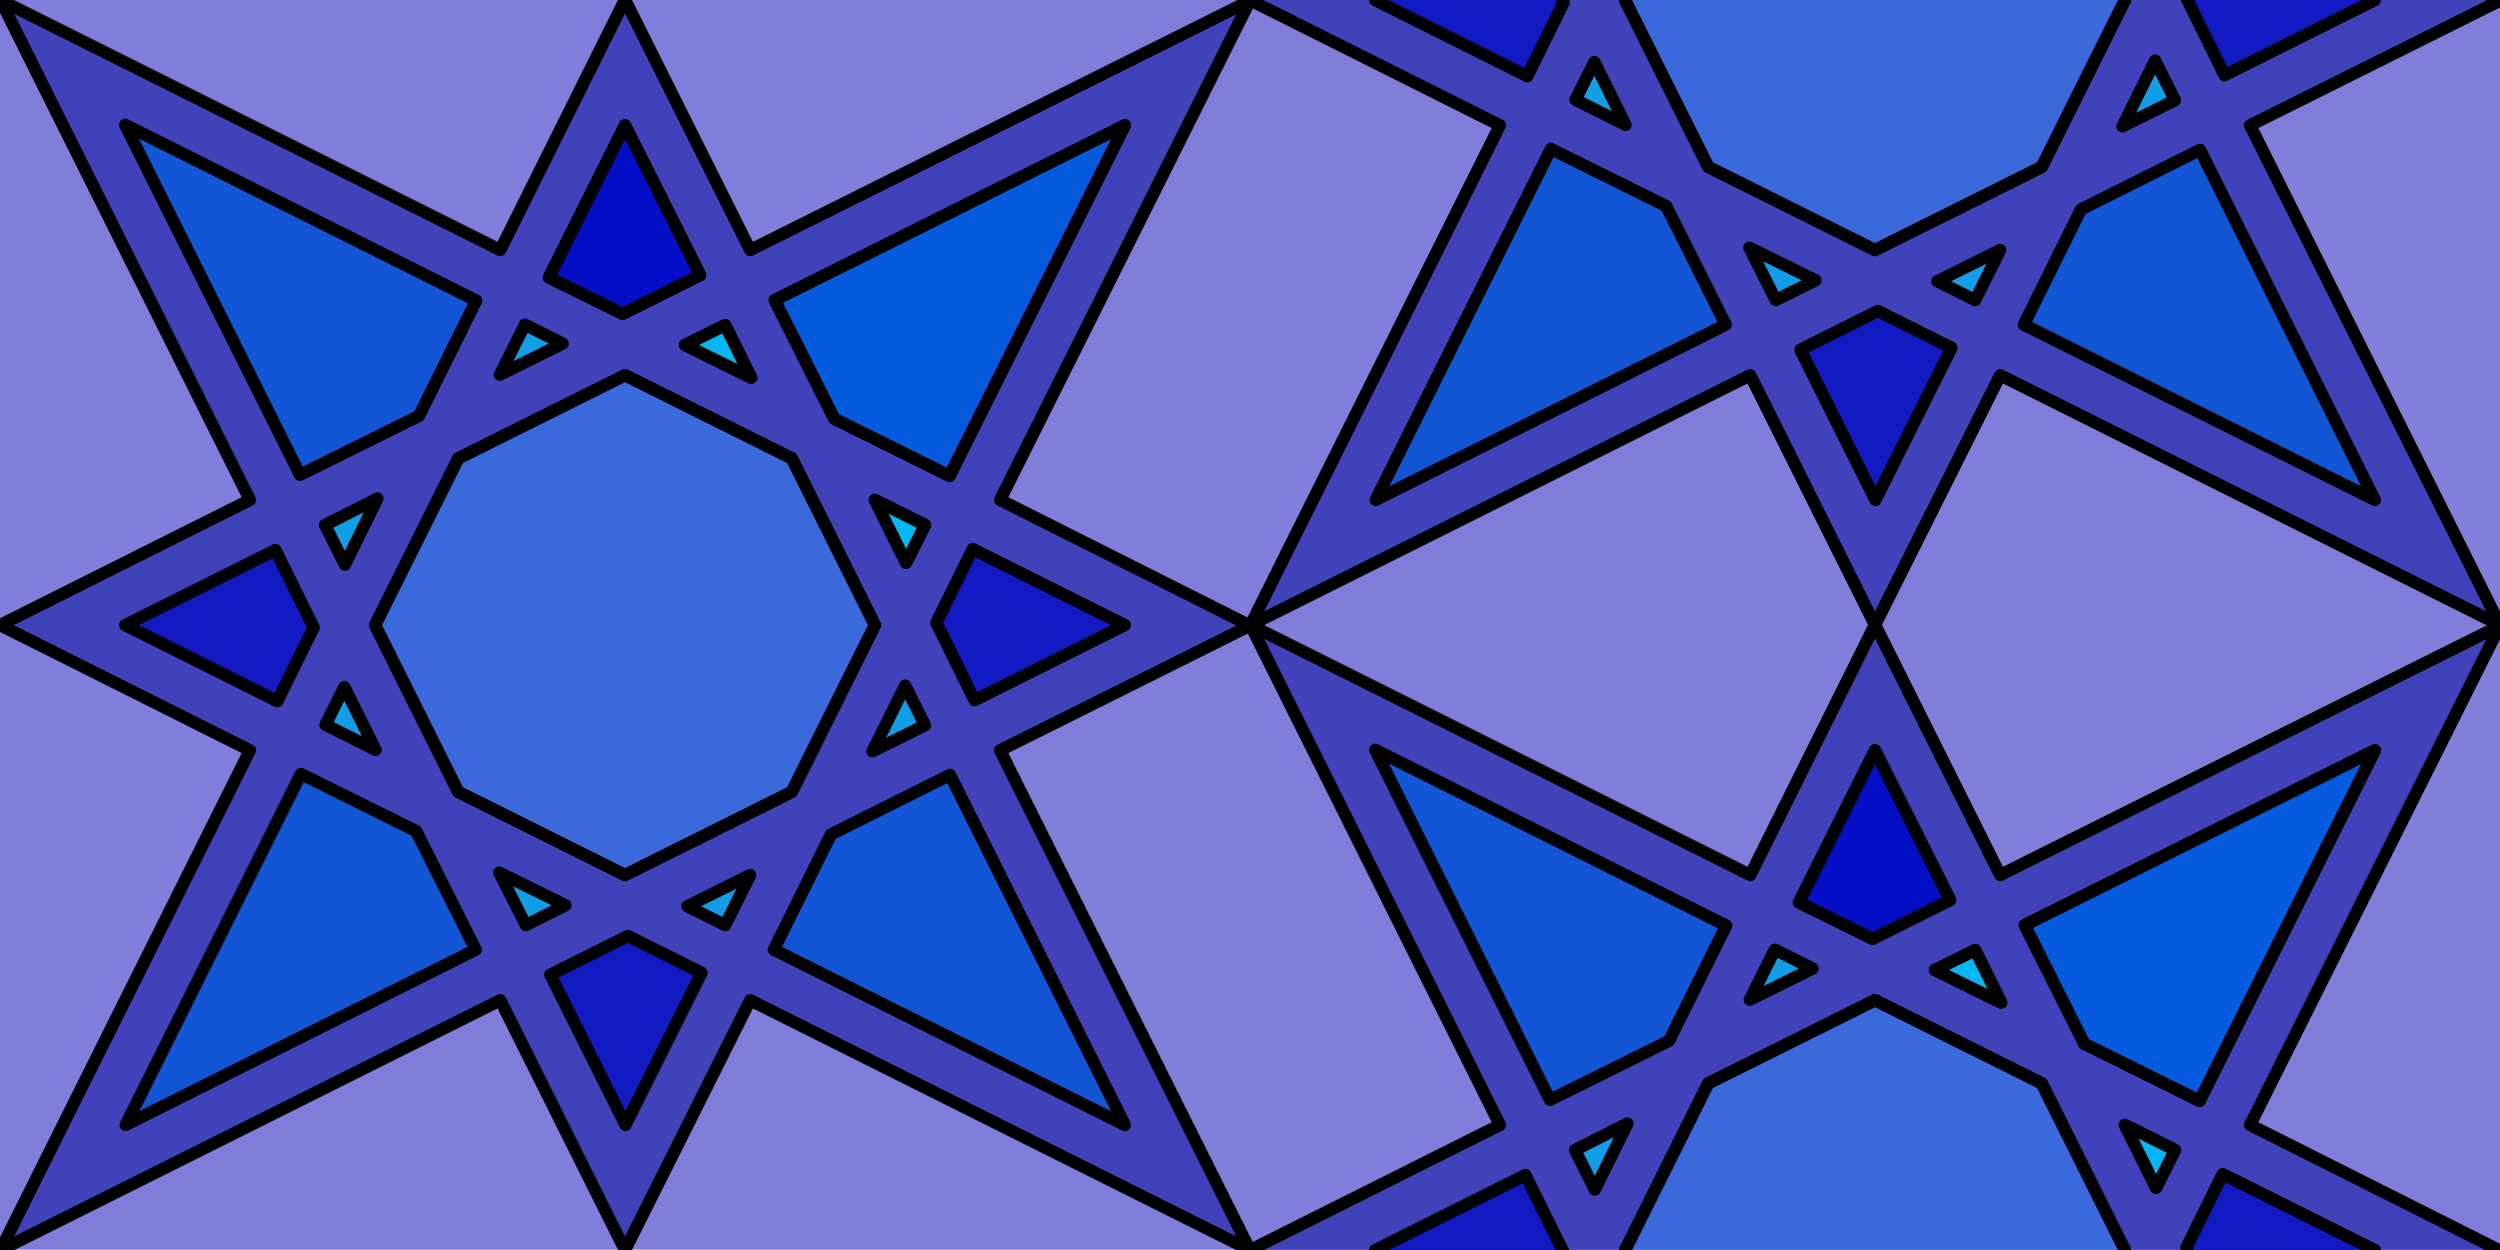 <?xml version="1.0" encoding="UTF-8" standalone="no"?>
<svg
   version="1.1"
   id="svg2"
   width="200"
   height="100.02"
   viewBox="0 0 5.292 2.646"
   sodipodi:docname="sunTileBlue.svg"
   inkscape:version="1.3 (0e150ed6c4, 2023-07-21)"
   xmlns:inkscape="http://www.inkscape.org/namespaces/inkscape"
   xmlns:sodipodi="http://sodipodi.sourceforge.net/DTD/sodipodi-0.dtd"
   xmlns:xlink="http://www.w3.org/1999/xlink"
   xmlns="http://www.w3.org/2000/svg"
   xmlns:svg="http://www.w3.org/2000/svg">
  <sodipodi:namedview
     id="namedview1"
     pagecolor="#ffffff"
     bordercolor="#666666"
     borderopacity="1.0"
     inkscape:showpageshadow="2"
     inkscape:pageopacity="0.0"
     inkscape:pagecheckerboard="0"
     inkscape:deskcolor="#d1d1d1"
     inkscape:zoom="5.525"
     inkscape:cx="100"
     inkscape:cy="50.045249"
     inkscape:window-width="1920"
     inkscape:window-height="1017"
     inkscape:window-x="-8"
     inkscape:window-y="-8"
     inkscape:window-maximized="1"
     inkscape:current-layer="g116"
     showgrid="true">
    <inkscape:grid
       id="grid76"
       units="px"
       originx="0"
       originy="0"
       spacingx="0.026"
       spacingy="0.026"
       empcolor="#0099e5"
       empopacity="0.302"
       color="#0099e5"
       opacity="0.149"
       empspacing="5"
       dotted="false"
       gridanglex="30"
       gridanglez="30"
       visible="true" />
  </sodipodi:namedview>
  <style
     id="style555">.skeleton {   }&#10;.centerSection {   }&#10;.triangle {   }&#10;.kiteSmall {   }&#10;.kiteBig {   }&#10;</style>
  <defs
     id="defs6" />
  <rect
     style="display:inline;opacity:0.5;fill:#0000b8;stroke:none;stroke-width:0.026;stroke-linecap:round;stroke-linejoin:round;stroke-dasharray:none"
     id="rect555"
     width="5.292"
     height="2.646"
     x="-6.0868047e-08"
     y="-0.001"
     ry="0"
     inkscape:label="fieldColor" />
  <g
     id="g116"
     style="stroke:#000000;stroke-width:0.026;stroke-dasharray:none;stroke-linejoin:round;stroke-linecap:round">
    <path
       id="path2"
       style="display:inline;opacity:1;fill:#000094;stroke:#000000;stroke-width:0.026;stroke-linecap:round;stroke-linejoin:round;stroke-dasharray:none;stroke-opacity:1;fill-opacity:0.486"
       class="skeleton"
       inkscape:label="backdrop"
       d="M 1.323 -0.001 L 1.059 0.529 L 0.001 0 L 0.529 1.058 L 0 1.323 L 0.529 1.588 L 0.001 2.646 L 1.059 2.117 L 1.323 2.646 L 1.588 2.117 L 2.646 2.646 L 2.117 1.588 L 2.646 1.324 L 2.117 1.058 L 2.646 0.001 L 1.588 0.529 L 1.323 -0.001 z M 1.323 0.794 L 1.676 0.97 L 1.852 1.323 L 1.676 1.676 L 1.323 1.852 L 0.97 1.676 L 0.794 1.323 L 0.97 0.97 L 1.323 0.794 z " />
    <path
       style="fill:#0054dc;stroke:#000000;stroke-width:0.026px;stroke-linecap:butt;stroke-linejoin:miter;stroke-opacity:1;fill-opacity:0.537"
       d="M 0.97,0.97 1.323,0.794 1.676,0.97 1.852,1.323 1.676,1.676 1.323,1.852 0.97,1.676 0.794,1.323 Z"
       id="path161"
       inkscape:label="Octagon" />
    <path
       style="fill:#005ce0;stroke:#000000;stroke-width:0.026;stroke-linecap:round;stroke-linejoin:round;stroke-opacity:1;stroke-dasharray:none;opacity:1;fill-opacity:0.728"
       d="M 1.766,0.886 2.01,1.007 2.381,0.265 1.64,0.635 Z"
       id="path97"
       inkscape:label="kiteB"
       class="kiteBig" />
    <path
       style="fill:#000cc8;stroke:#000000;stroke-width:0.026;stroke-linecap:round;stroke-linejoin:round;stroke-opacity:1;stroke-dasharray:none;opacity:1;fill-opacity:0.728"
       d="M 1.318,0.664 1.482,0.582 1.323,0.265 1.162,0.587 Z"
       id="path98"
       inkscape:label="kiteS"
       class="kiteSmall" />
    <path
       style="fill:#00c0f8;stroke:#000000;stroke-width:0.026;stroke-linecap:round;stroke-linejoin:round;stroke-opacity:1;stroke-dasharray:none;opacity:1;fill-opacity:0.728"
       d="m 1.918,1.191 -0.066,-0.133 0.106,0.053 -0.04,0.08"
       id="path99"
       inkscape:label="triangleA"
       class="triangle" />
    <path
       style="fill:#00c0f8;stroke:#000000;stroke-width:0.026;stroke-linecap:round;stroke-linejoin:round;stroke-opacity:1;font-variation-settings:normal;opacity:1;fill-opacity:0.728;stroke-miterlimit:4;stroke-dasharray:none;stroke-dashoffset:0;stop-color:#000000;stop-opacity:1"
       d="M 1.45,0.73 1.535,0.688 1.59,0.799 1.45,0.73"
       id="path100"
       inkscape:label="triangleB"
       class="triangle" />
    <path
       style="fill:#005ce0;stroke:#000000;stroke-width:0.026;stroke-linecap:round;stroke-linejoin:round;stroke-opacity:1;stroke-dasharray:none;opacity:1;fill-opacity:0.728"
       d="M 1.766,0.886 2.01,1.007 2.381,0.265 1.64,0.635 Z"
       id="path101"
       inkscape:label="kiteB"
       class="kiteBig" />
    <path
       style="fill:#000cc8;stroke:#000000;stroke-width:0.026;stroke-linecap:round;stroke-linejoin:round;stroke-opacity:1;stroke-dasharray:none;opacity:1;fill-opacity:0.728"
       d="M 1.318,0.664 1.482,0.582 1.323,0.265 1.162,0.587 Z"
       id="path102"
       inkscape:label="kiteS"
       class="kiteSmall" />
    <path
       style="fill:#00c0f8;stroke:#000000;stroke-width:0.026;stroke-linecap:round;stroke-linejoin:round;stroke-opacity:1;stroke-dasharray:none;opacity:1;fill-opacity:0.728"
       d="m 1.918,1.191 -0.066,-0.133 0.106,0.053 -0.04,0.08"
       id="path103"
       inkscape:label="triangleA"
       class="triangle" />
    <path
       style="font-variation-settings:normal;fill:#00c0f8;fill-opacity:0.728;stroke:#000000;stroke-width:0.026;stroke-linecap:round;stroke-linejoin:round;stroke-miterlimit:4;stroke-dasharray:none;stroke-dashoffset:0;stroke-opacity:1;stop-color:#000000;opacity:1"
       d="M 1.45,0.73 1.535,0.688 1.59,0.799 1.45,0.73"
       id="path104"
       inkscape:label="triangleB"
       class="triangle" />
    <path
       style="fill:#005ce0;stroke:#000000;stroke-width:0.026;stroke-linecap:round;stroke-linejoin:round;stroke-opacity:1;stroke-dasharray:none;opacity:1;fill-opacity:0.728"
       d="M 0.887,0.88 1.008,0.636 0.265,0.264 0.635,1.005 Z"
       id="path105"
       inkscape:label="kiteB"
       class="kiteBig" />
    <path
       style="fill:#000cc8;stroke:#000000;stroke-width:0.026;stroke-linecap:round;stroke-linejoin:round;stroke-opacity:1;stroke-dasharray:none;opacity:1;fill-opacity:0.728"
       d="M 0.664,1.328 0.583,1.164 0.265,1.323 0.587,1.484 Z"
       id="path106"
       inkscape:label="kiteS"
       class="kiteSmall" />
    <path
       style="fill:#00c0f8;stroke:#000000;stroke-width:0.026;stroke-linecap:round;stroke-linejoin:round;stroke-opacity:1;stroke-dasharray:none;opacity:1;fill-opacity:0.728"
       d="m 1.191,0.727 -0.133,0.066 0.053,-0.106 0.08,0.04"
       id="path107"
       inkscape:label="triangleA"
       class="triangle" />
    <path
       style="font-variation-settings:normal;fill:#00c0f8;fill-opacity:0.728;stroke:#000000;stroke-width:0.026;stroke-linecap:round;stroke-linejoin:round;stroke-miterlimit:4;stroke-dasharray:none;stroke-dashoffset:0;stroke-opacity:1;stop-color:#000000;opacity:1"
       d="M 0.73,1.195 0.688,1.111 0.799,1.055 0.73,1.195"
       id="path108"
       inkscape:label="triangleB"
       class="triangle" />
    <path
       style="fill:#005ce0;stroke:#000000;stroke-width:0.026;stroke-linecap:round;stroke-linejoin:round;stroke-opacity:1;stroke-dasharray:none;opacity:1;fill-opacity:0.728"
       d="M 0.881,1.759 0.637,1.638 0.266,2.381 1.007,2.01 Z"
       id="path109"
       inkscape:label="kiteB"
       class="kiteBig" />
    <path
       style="fill:#000cc8;stroke:#000000;stroke-width:0.026;stroke-linecap:round;stroke-linejoin:round;stroke-opacity:1;stroke-dasharray:none;opacity:1;fill-opacity:0.728"
       d="M 1.329,1.981 1.165,2.063 1.324,2.381 1.485,2.059 Z"
       id="path110"
       inkscape:label="kiteS"
       class="kiteSmall" />
    <path
       style="fill:#00c0f8;stroke:#000000;stroke-width:0.026;stroke-linecap:round;stroke-linejoin:round;stroke-opacity:1;stroke-dasharray:none;opacity:1;fill-opacity:0.728"
       d="m 0.729,1.454 0.066,0.133 -0.106,-0.053 0.04,-0.08"
       id="path111"
       inkscape:label="triangleA"
       class="triangle" />
    <path
       style="font-variation-settings:normal;fill:#00c0f8;fill-opacity:0.728;stroke:#000000;stroke-width:0.026;stroke-linecap:round;stroke-linejoin:round;stroke-miterlimit:4;stroke-dasharray:none;stroke-dashoffset:0;stroke-opacity:1;stop-color:#000000;opacity:1"
       d="m 1.197,1.916 -0.084,0.042 -0.056,-0.111 0.14,0.069"
       id="path112"
       inkscape:label="triangleB"
       class="triangle" />
    <path
       style="fill:#005ce0;stroke:#000000;stroke-width:0.026;stroke-linecap:round;stroke-linejoin:round;stroke-opacity:1;stroke-dasharray:none;opacity:1;fill-opacity:0.728"
       d="M 1.759,1.766 1.638,2.01 2.381,2.381 2.011,1.64 Z"
       id="path113"
       inkscape:label="kiteB"
       class="kiteBig" />
    <path
       style="fill:#000cc8;stroke:#000000;stroke-width:0.026;stroke-linecap:round;stroke-linejoin:round;stroke-opacity:1;stroke-dasharray:none;opacity:1;fill-opacity:0.728"
       d="M 1.982,1.318 2.063,1.482 2.381,1.323 2.059,1.162 Z"
       id="path114"
       inkscape:label="kiteS"
       class="kiteSmall" />
    <path
       style="fill:#00c0f8;stroke:#000000;stroke-width:0.026;stroke-linecap:round;stroke-linejoin:round;stroke-opacity:1;stroke-dasharray:none;opacity:1;fill-opacity:0.728"
       d="m 1.455,1.918 0.133,-0.066 -0.053,0.106 -0.08,-0.04"
       id="path115"
       inkscape:label="triangleA"
       class="triangle" />
    <path
       style="font-variation-settings:normal;fill:#00c0f8;fill-opacity:0.728;stroke:#000000;stroke-width:0.026;stroke-linecap:round;stroke-linejoin:round;stroke-miterlimit:4;stroke-dasharray:none;stroke-dashoffset:0;stroke-opacity:1;stop-color:#000000;opacity:1"
       d="M 1.916,1.451 1.958,1.535 1.847,1.59 1.916,1.451"
       id="path116"
       inkscape:label="triangleB"
       class="triangle" />
  </g>
  <g
     id="g95"
     style="display:none"
     inkscape:label="stencil">
    <path
       style="display:inline;fill:none;stroke:#000000;stroke-width:0.026px;stroke-linecap:butt;stroke-linejoin:miter;stroke-opacity:1"
       d="M 2.646,5.1699577e-4 0,1.323"
       id="path76" />
    <path
       style="display:inline;fill:none;stroke:#000000;stroke-width:0.026px;stroke-linecap:butt;stroke-linejoin:miter;stroke-opacity:1"
       d="M 2.381,0.265 0.265,1.323"
       id="path77" />
    <path
       style="display:inline;fill:none;stroke:#000000;stroke-width:0.026px;stroke-linecap:butt;stroke-linejoin:miter;stroke-opacity:1"
       d="M 0.001,2.7e-6 1.323,2.646"
       id="path78" />
    <path
       style="display:inline;fill:none;stroke:#000000;stroke-width:0.026px;stroke-linecap:butt;stroke-linejoin:miter;stroke-opacity:1"
       d="M 0.265,0.265 1.323,2.382"
       id="path79" />
    <path
       style="display:inline;fill:none;stroke:#000000;stroke-width:0.026px;stroke-linecap:butt;stroke-linejoin:miter;stroke-opacity:1"
       d="M -5.144e-4,2.645 2.646,1.323"
       id="path80" />
    <path
       style="display:inline;fill:none;stroke:#000000;stroke-width:0.026px;stroke-linecap:butt;stroke-linejoin:miter;stroke-opacity:1"
       d="M 0.265,2.381 2.381,1.323"
       id="path81" />
    <path
       style="display:inline;fill:none;stroke:#000000;stroke-width:0.026px;stroke-linecap:butt;stroke-linejoin:miter;stroke-opacity:1"
       d="M 2.645,2.646 1.323,1e-7"
       id="path82" />
    <path
       style="display:inline;fill:none;stroke:#000000;stroke-width:0.026px;stroke-linecap:butt;stroke-linejoin:miter;stroke-opacity:1"
       d="M 2.381,2.381 1.323,0.265"
       id="path83" />
    <path
       style="display:inline;fill:none;stroke:#000000;stroke-width:0.026px;stroke-linecap:butt;stroke-linejoin:miter;stroke-opacity:1"
       d="M 2.646,1.323 0.004,0.013"
       id="path87"
       sodipodi:nodetypes="cc" />
    <path
       style="display:inline;fill:none;stroke:#000000;stroke-width:0.026px;stroke-linecap:butt;stroke-linejoin:miter;stroke-opacity:1"
       d="M 2.381,1.323 0.265,0.265"
       id="path88"
       sodipodi:nodetypes="cc" />
    <path
       style="display:inline;fill:none;stroke:#000000;stroke-width:0.026px;stroke-linecap:butt;stroke-linejoin:miter;stroke-opacity:1"
       d="M 2.646,1.323 0.004,0.013"
       id="path89"
       sodipodi:nodetypes="cc" />
    <path
       style="display:inline;fill:none;stroke:#000000;stroke-width:0.026px;stroke-linecap:butt;stroke-linejoin:miter;stroke-opacity:1"
       d="M 1.323,0.265 0.265,2.381"
       id="path90"
       sodipodi:nodetypes="cc" />
    <path
       style="display:inline;fill:none;stroke:#000000;stroke-width:0.026px;stroke-linecap:butt;stroke-linejoin:miter;stroke-opacity:1"
       d="M 1.323,0 0.013,2.642"
       id="path91"
       sodipodi:nodetypes="cc" />
    <path
       style="display:inline;fill:none;stroke:#000000;stroke-width:0.026px;stroke-linecap:butt;stroke-linejoin:miter;stroke-opacity:1"
       d="M 0.265,1.323 2.381,2.381"
       id="path92"
       sodipodi:nodetypes="cc" />
    <path
       style="display:inline;fill:none;stroke:#000000;stroke-width:0.026px;stroke-linecap:butt;stroke-linejoin:miter;stroke-opacity:1"
       d="M 0,1.323 2.642,2.633"
       id="path93"
       sodipodi:nodetypes="cc" />
    <path
       style="display:inline;fill:none;stroke:#000000;stroke-width:0.026px;stroke-linecap:butt;stroke-linejoin:miter;stroke-opacity:1"
       d="M 1.323,2.381 2.381,0.265"
       id="path94"
       sodipodi:nodetypes="cc" />
    <path
       style="display:inline;fill:none;stroke:#000000;stroke-width:0.026px;stroke-linecap:butt;stroke-linejoin:miter;stroke-opacity:1"
       d="M 1.323,2.645 2.634,0.004"
       id="path95"
       sodipodi:nodetypes="cc" />
  </g>
  <use
     x="0"
     y="0"
     xlink:href="#g116"
     id="use160"
     transform="translate(2.646,-1.323)" />
  <use
     x="0"
     y="0"
     xlink:href="#g116"
     id="use161"
     transform="translate(2.646,1.323)" />
</svg>

